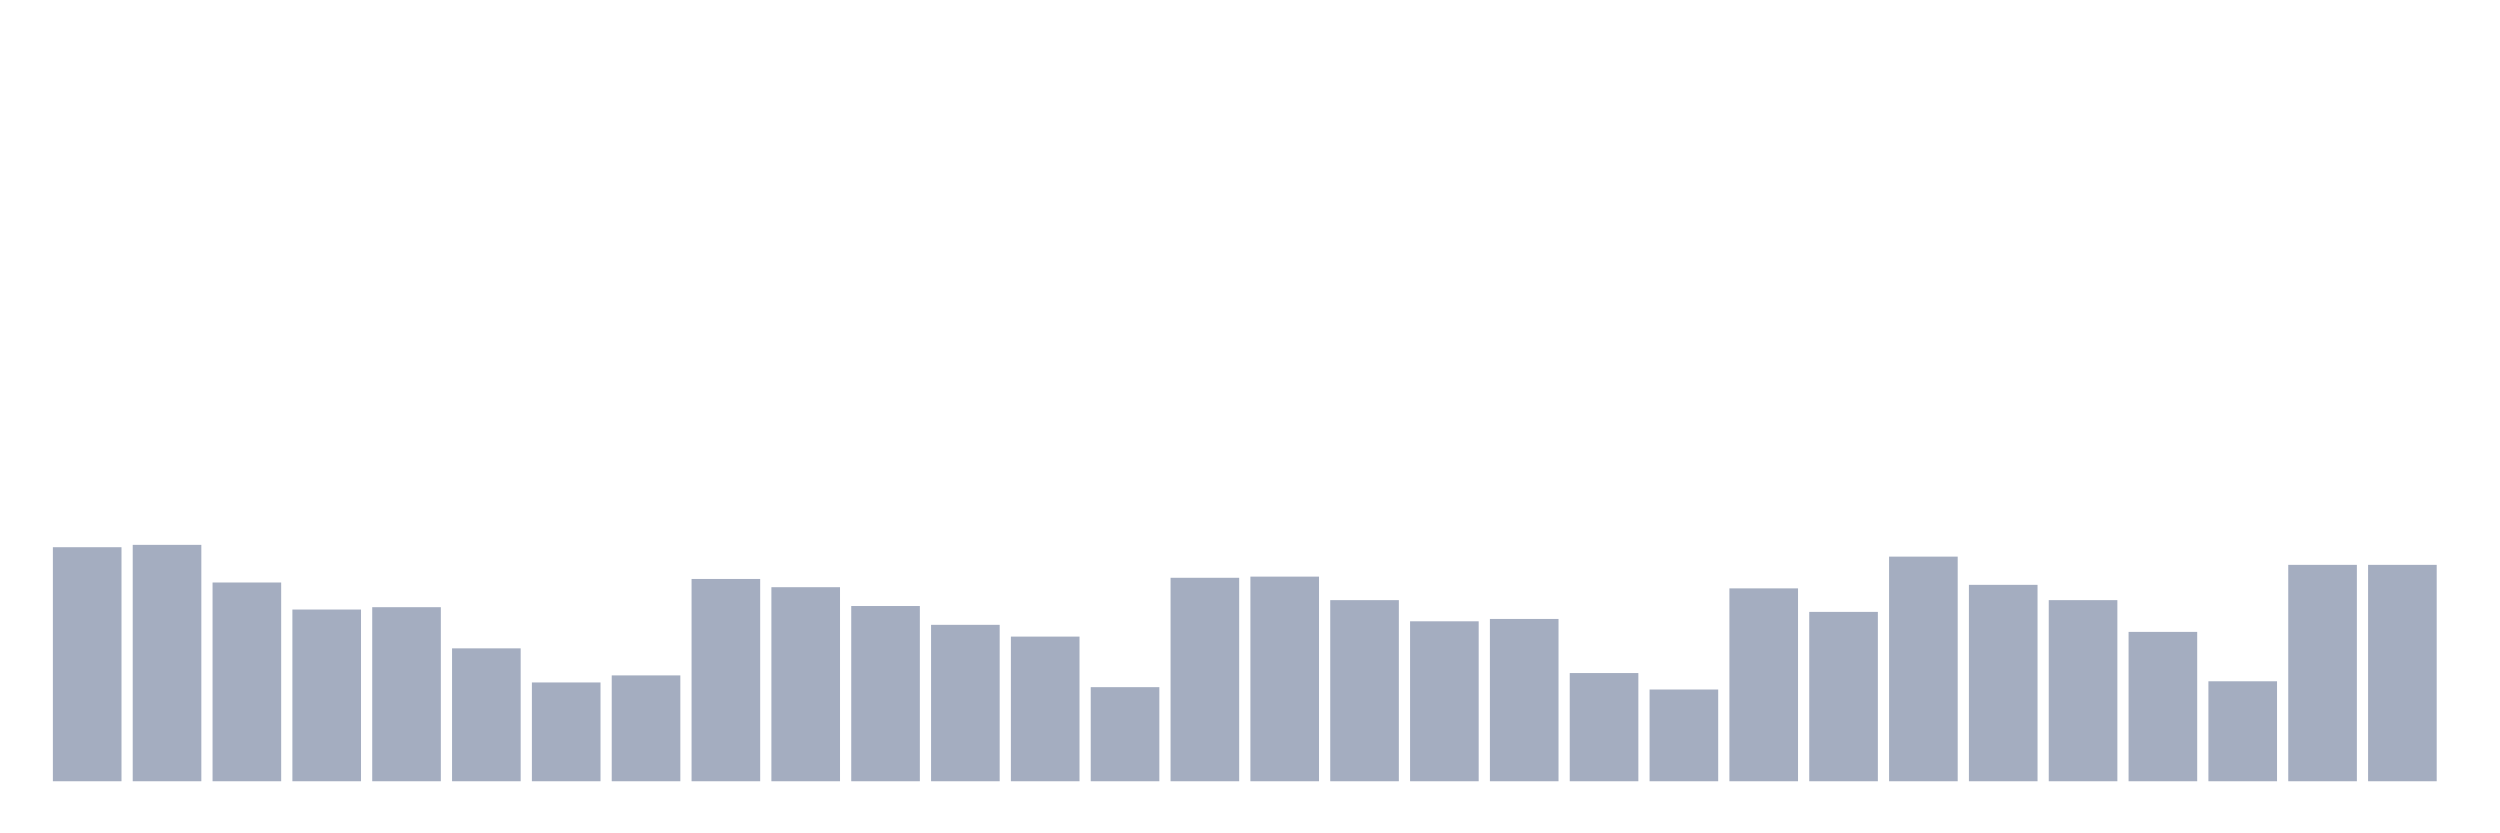 <svg xmlns="http://www.w3.org/2000/svg" viewBox="0 0 480 160"><g transform="translate(10,10)"><rect class="bar" x="0.153" width="13.175" y="95.065" height="44.935" fill="rgb(164,173,192)"></rect><rect class="bar" x="15.482" width="13.175" y="94.613" height="45.387" fill="rgb(164,173,192)"></rect><rect class="bar" x="30.81" width="13.175" y="101.839" height="38.161" fill="rgb(164,173,192)"></rect><rect class="bar" x="46.138" width="13.175" y="107.032" height="32.968" fill="rgb(164,173,192)"></rect><rect class="bar" x="61.466" width="13.175" y="106.581" height="33.419" fill="rgb(164,173,192)"></rect><rect class="bar" x="76.794" width="13.175" y="114.484" height="25.516" fill="rgb(164,173,192)"></rect><rect class="bar" x="92.123" width="13.175" y="121.032" height="18.968" fill="rgb(164,173,192)"></rect><rect class="bar" x="107.451" width="13.175" y="119.677" height="20.323" fill="rgb(164,173,192)"></rect><rect class="bar" x="122.779" width="13.175" y="101.161" height="38.839" fill="rgb(164,173,192)"></rect><rect class="bar" x="138.107" width="13.175" y="102.742" height="37.258" fill="rgb(164,173,192)"></rect><rect class="bar" x="153.436" width="13.175" y="106.355" height="33.645" fill="rgb(164,173,192)"></rect><rect class="bar" x="168.764" width="13.175" y="109.968" height="30.032" fill="rgb(164,173,192)"></rect><rect class="bar" x="184.092" width="13.175" y="112.226" height="27.774" fill="rgb(164,173,192)"></rect><rect class="bar" x="199.42" width="13.175" y="121.935" height="18.065" fill="rgb(164,173,192)"></rect><rect class="bar" x="214.748" width="13.175" y="100.935" height="39.065" fill="rgb(164,173,192)"></rect><rect class="bar" x="230.077" width="13.175" y="100.71" height="39.29" fill="rgb(164,173,192)"></rect><rect class="bar" x="245.405" width="13.175" y="105.226" height="34.774" fill="rgb(164,173,192)"></rect><rect class="bar" x="260.733" width="13.175" y="109.29" height="30.71" fill="rgb(164,173,192)"></rect><rect class="bar" x="276.061" width="13.175" y="108.839" height="31.161" fill="rgb(164,173,192)"></rect><rect class="bar" x="291.39" width="13.175" y="119.226" height="20.774" fill="rgb(164,173,192)"></rect><rect class="bar" x="306.718" width="13.175" y="122.387" height="17.613" fill="rgb(164,173,192)"></rect><rect class="bar" x="322.046" width="13.175" y="102.968" height="37.032" fill="rgb(164,173,192)"></rect><rect class="bar" x="337.374" width="13.175" y="107.484" height="32.516" fill="rgb(164,173,192)"></rect><rect class="bar" x="352.702" width="13.175" y="96.871" height="43.129" fill="rgb(164,173,192)"></rect><rect class="bar" x="368.031" width="13.175" y="102.29" height="37.71" fill="rgb(164,173,192)"></rect><rect class="bar" x="383.359" width="13.175" y="105.226" height="34.774" fill="rgb(164,173,192)"></rect><rect class="bar" x="398.687" width="13.175" y="111.323" height="28.677" fill="rgb(164,173,192)"></rect><rect class="bar" x="414.015" width="13.175" y="120.806" height="19.194" fill="rgb(164,173,192)"></rect><rect class="bar" x="429.344" width="13.175" y="98.452" height="41.548" fill="rgb(164,173,192)"></rect><rect class="bar" x="444.672" width="13.175" y="98.452" height="41.548" fill="rgb(164,173,192)"></rect></g></svg>